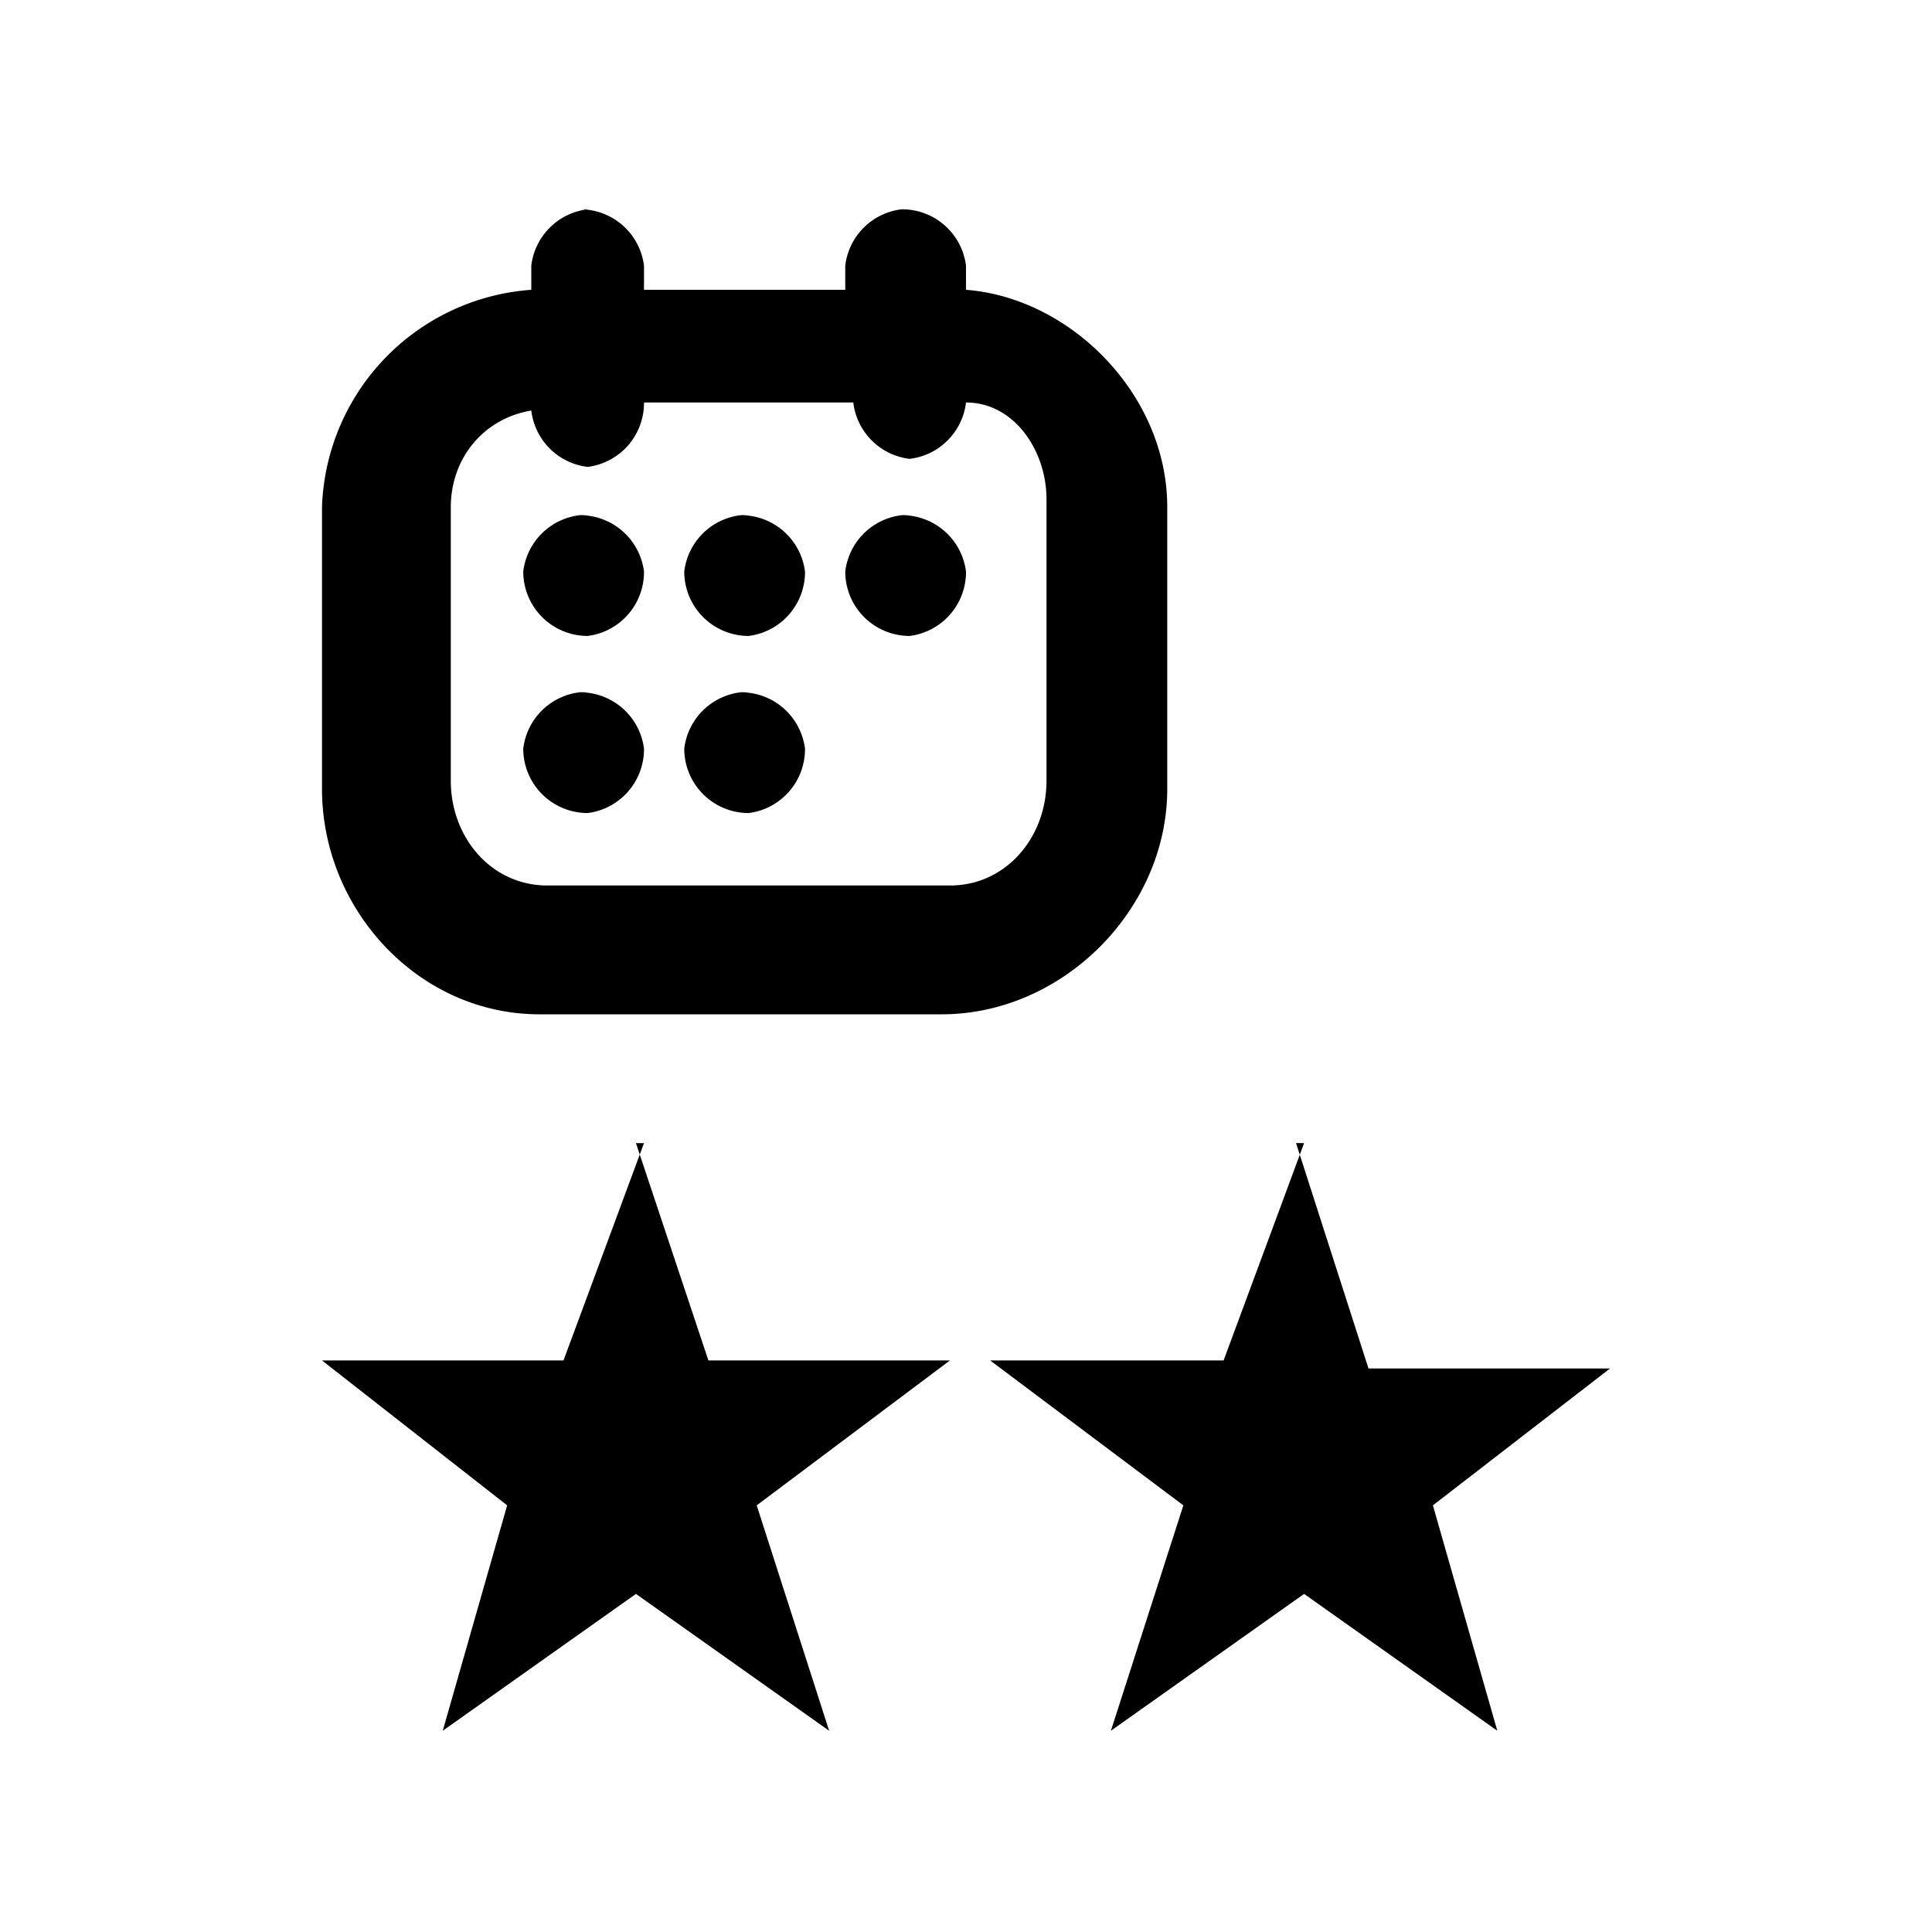 <svg xmlns="http://www.w3.org/2000/svg" xml:space="preserve" viewBox="0 0 24 24">
  <path d="M7.3 2.6a.8.8 0 0 0-.7.7v.3A2.8 2.8 0 0 0 4 6.3v3.5c0 1.5 1.2 2.8 2.7 2.8h5c1.5 0 2.8-1.3 2.8-2.8V6.3c0-1.4-1.2-2.6-2.5-2.7v-.3a.8.8 0 0 0-.8-.7.8.8 0 0 0-.7.7v.3H8v-.3a.8.8 0 0 0-.8-.7zM8 5h2.6a.8.8 0 0 0 .7.7.8.8 0 0 0 .7-.7c.6 0 1 .6 1 1.2v3.5c0 .7-.5 1.3-1.2 1.3h-5c-.7 0-1.2-.6-1.2-1.3V6.3c0-.6.4-1.1 1-1.2a.8.8 0 0 0 .7.7A.8.8 0 0 0 8 5zm-.8 1.4a.8.8 0 0 1 .1 0h-.1zm0 0a.8.8 0 0 0-.7.7.8.8 0 0 0 .8.8.8.8 0 0 0 .7-.8.8.8 0 0 0-.8-.7zm2 0a.8.8 0 0 1 .1 0h-.1zm0 0a.8.8 0 0 0-.7.7.8.8 0 0 0 .8.8.8.8 0 0 0 .7-.8.8.8 0 0 0-.8-.7zm2 0a.8.8 0 0 1 .1 0h-.1zm0 0a.8.8 0 0 0-.7.7.8.8 0 0 0 .8.8.8.8 0 0 0 .7-.8.8.8 0 0 0-.8-.7zm-4 2.2a.8.8 0 0 1 .1 0h-.1zm0 0a.8.8 0 0 0-.7.7.8.8 0 0 0 .8.8.8.8 0 0 0 .7-.8.8.8 0 0 0-.8-.7zm2 0a.8.8 0 0 1 .1 0h-.1zm0 0a.8.8 0 0 0-.7.7.8.8 0 0 0 .8.8.8.8 0 0 0 .7-.8.8.8 0 0 0-.8-.7zM8 14.2l-1 2.7H4l2.3 1.8-.8 2.8 2.4-1.7 2.4 1.7-.9-2.8 2.4-1.8h-3l-.9-2.7zm8.2 0-1 2.7h-2.9l2.4 1.8-.9 2.8 2.4-1.7 2.4 1.7-.8-2.8L20 17h-3l-.9-2.8z"/>
</svg>
